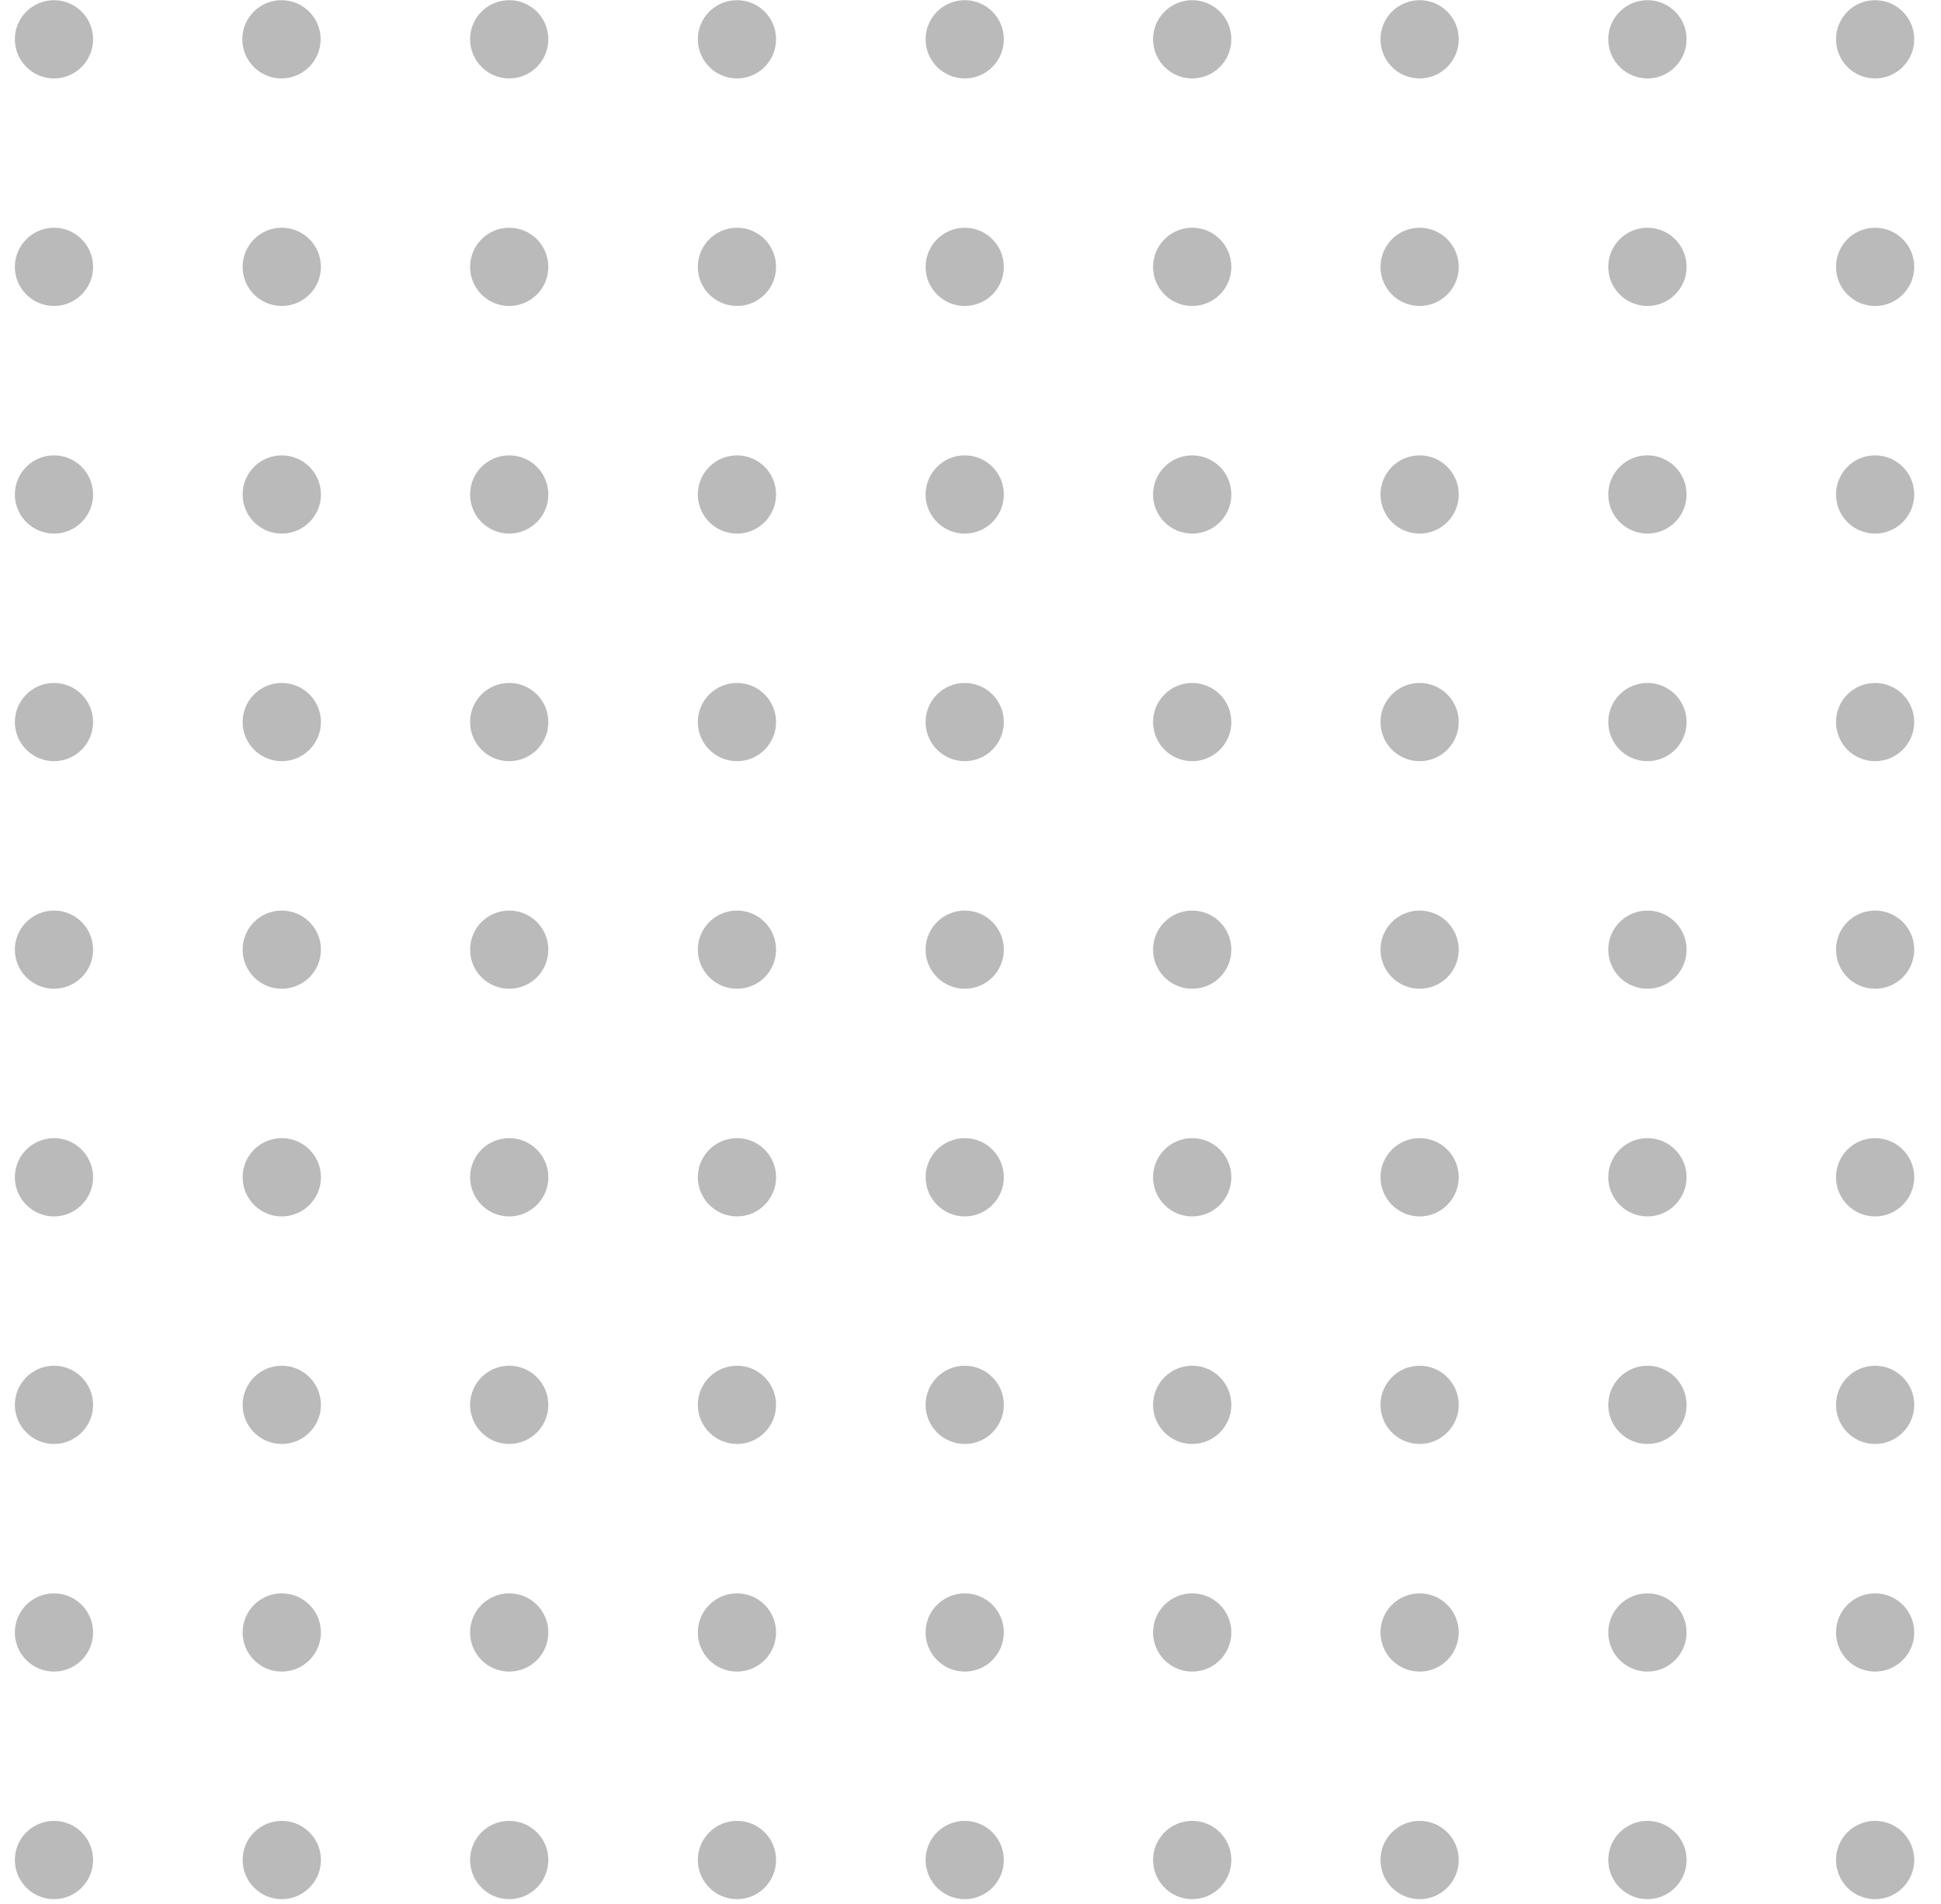 <svg width="52" height="51" viewBox="0 0 52 51" fill="none" xmlns="http://www.w3.org/2000/svg">
<path d="M44.136 0.005C43.556 0.005 43.086 0.473 43.086 1.051C43.086 1.631 43.556 2.101 44.136 2.101C44.714 2.101 45.184 1.631 45.184 1.051C45.184 0.472 44.714 0.005 44.136 0.005Z" fill="#BABABA"/>
<path d="M44.136 6.1C43.556 6.1 43.086 6.57 43.086 7.15C43.086 7.728 43.556 8.196 44.136 8.196C44.714 8.196 45.184 7.728 45.184 7.15C45.184 6.57 44.714 6.1 44.136 6.1Z" fill="#BABABA"/>
<path d="M44.136 12.197C43.556 12.197 43.086 12.665 43.086 13.245C43.086 13.824 43.556 14.293 44.136 14.293C44.714 14.293 45.184 13.824 45.184 13.245C45.184 12.665 44.714 12.197 44.136 12.197Z" fill="#BABABA"/>
<path d="M44.136 18.294C43.556 18.294 43.086 18.762 43.086 19.341C43.086 19.921 43.556 20.389 44.136 20.389C44.714 20.389 45.184 19.921 45.184 19.341C45.184 18.763 44.714 18.294 44.136 18.294Z" fill="#BABABA"/>
<path d="M44.136 24.391C43.556 24.391 43.086 24.858 43.086 25.438C43.086 26.017 43.556 26.485 44.136 26.485C44.714 26.485 45.184 26.018 45.184 25.438C45.184 24.858 44.714 24.391 44.136 24.391Z" fill="#BABABA"/>
<path d="M44.136 30.487C43.556 30.487 43.086 30.955 43.086 31.535C43.086 32.111 43.556 32.584 44.136 32.584C44.714 32.584 45.184 32.111 45.184 31.535C45.184 30.955 44.714 30.487 44.136 30.487Z" fill="#BABABA"/>
<path d="M44.136 36.583C43.556 36.583 43.086 37.052 43.086 37.632C43.086 38.209 43.556 38.679 44.136 38.679C44.714 38.679 45.184 38.209 45.184 37.632C45.184 37.053 44.714 36.583 44.136 36.583Z" fill="#BABABA"/>
<path d="M44.136 42.681C43.556 42.681 43.086 43.148 43.086 43.727C43.086 44.307 43.556 44.776 44.136 44.776C44.714 44.776 45.184 44.306 45.184 43.727C45.184 43.148 44.714 42.681 44.136 42.681Z" fill="#BABABA"/>
<path d="M44.136 48.775C43.556 48.775 43.086 49.243 43.086 49.822C43.086 50.401 43.556 50.872 44.136 50.872C44.714 50.872 45.184 50.401 45.184 49.822C45.184 49.243 44.714 48.775 44.136 48.775Z" fill="#BABABA"/>
<path d="M50.234 2.101C50.813 2.101 51.283 1.631 51.283 1.051C51.283 0.473 50.813 0.005 50.234 0.005C49.653 0.005 49.188 0.473 49.188 1.051C49.188 1.631 49.653 2.101 50.234 2.101Z" fill="#BABABA"/>
<path d="M50.234 6.1C49.653 6.1 49.188 6.57 49.188 7.15C49.188 7.728 49.653 8.196 50.234 8.196C50.813 8.196 51.283 7.728 51.283 7.15C51.283 6.57 50.813 6.1 50.234 6.1Z" fill="#BABABA"/>
<path d="M50.234 12.198C49.653 12.198 49.188 12.665 49.188 13.245C49.188 13.825 49.653 14.293 50.234 14.293C50.813 14.293 51.283 13.824 51.283 13.245C51.283 12.665 50.813 12.198 50.234 12.198Z" fill="#BABABA"/>
<path d="M50.234 18.294C49.653 18.294 49.188 18.762 49.188 19.341C49.188 19.921 49.653 20.389 50.234 20.389C50.813 20.389 51.283 19.921 51.283 19.341C51.283 18.763 50.813 18.294 50.234 18.294Z" fill="#BABABA"/>
<path d="M50.234 24.391C49.653 24.391 49.188 24.858 49.188 25.438C49.188 26.017 49.653 26.485 50.234 26.485C50.813 26.485 51.283 26.018 51.283 25.438C51.283 24.858 50.813 24.391 50.234 24.391Z" fill="#BABABA"/>
<path d="M50.234 30.487C49.653 30.487 49.188 30.954 49.188 31.534C49.188 32.111 49.653 32.584 50.234 32.584C50.813 32.584 51.283 32.111 51.283 31.534C51.283 30.954 50.813 30.487 50.234 30.487Z" fill="#BABABA"/>
<path d="M50.234 36.583C49.653 36.583 49.188 37.052 49.188 37.632C49.188 38.209 49.653 38.679 50.234 38.679C50.813 38.679 51.283 38.209 51.283 37.632C51.283 37.053 50.813 36.583 50.234 36.583Z" fill="#BABABA"/>
<path d="M50.234 42.681C49.653 42.681 49.188 43.148 49.188 43.727C49.188 44.307 49.653 44.776 50.234 44.776C50.813 44.776 51.283 44.306 51.283 43.727C51.283 43.148 50.813 42.681 50.234 42.681Z" fill="#BABABA"/>
<path d="M50.234 48.775C49.653 48.775 49.188 49.243 49.188 49.822C49.188 50.401 49.653 50.872 50.234 50.872C50.813 50.872 51.283 50.401 51.283 49.822C51.283 49.243 50.813 48.775 50.234 48.775Z" fill="#BABABA"/>
<path d="M1.447 0.005C0.869 0.005 0.398 0.473 0.398 1.051C0.398 1.631 0.869 2.101 1.447 2.101C2.025 2.101 2.494 1.631 2.494 1.051C2.493 0.472 2.025 0.005 1.447 0.005Z" fill="#BABABA"/>
<path d="M1.447 6.1C0.869 6.1 0.398 6.57 0.398 7.15C0.398 7.728 0.869 8.196 1.447 8.196C2.025 8.196 2.494 7.728 2.494 7.15C2.493 6.57 2.025 6.1 1.447 6.1Z" fill="#BABABA"/>
<path d="M1.447 12.197C0.869 12.197 0.398 12.665 0.398 13.245C0.398 13.824 0.869 14.293 1.447 14.293C2.025 14.293 2.494 13.824 2.494 13.245C2.493 12.665 2.025 12.197 1.447 12.197Z" fill="#BABABA"/>
<path d="M1.447 18.294C0.869 18.294 0.398 18.762 0.398 19.341C0.398 19.921 0.869 20.389 1.447 20.389C2.025 20.389 2.494 19.921 2.494 19.341C2.493 18.763 2.025 18.294 1.447 18.294Z" fill="#BABABA"/>
<path d="M1.447 24.391C0.869 24.391 0.398 24.858 0.398 25.438C0.398 26.017 0.869 26.485 1.447 26.485C2.025 26.485 2.494 26.018 2.494 25.438C2.493 24.858 2.025 24.391 1.447 24.391Z" fill="#BABABA"/>
<path d="M1.447 30.487C0.869 30.487 0.398 30.955 0.398 31.535C0.398 32.111 0.869 32.584 1.447 32.584C2.025 32.584 2.494 32.111 2.494 31.535C2.493 30.955 2.025 30.487 1.447 30.487Z" fill="#BABABA"/>
<path d="M1.447 36.583C0.869 36.583 0.398 37.052 0.398 37.632C0.398 38.209 0.869 38.679 1.447 38.679C2.025 38.679 2.494 38.209 2.494 37.632C2.493 37.053 2.025 36.583 1.447 36.583Z" fill="#BABABA"/>
<path d="M1.447 42.681C0.869 42.681 0.398 43.148 0.398 43.727C0.398 44.307 0.869 44.776 1.447 44.776C2.025 44.776 2.494 44.306 2.494 43.727C2.493 43.148 2.025 42.681 1.447 42.681Z" fill="#BABABA"/>
<path d="M1.447 48.775C0.869 48.775 0.398 49.243 0.398 49.822C0.398 50.401 0.869 50.872 1.447 50.872C2.025 50.872 2.494 50.401 2.494 49.822C2.493 49.243 2.025 48.775 1.447 48.775Z" fill="#BABABA"/>
<path d="M7.541 0.005C6.961 0.005 6.492 0.473 6.492 1.051C6.492 1.631 6.961 2.101 7.541 2.101C8.119 2.101 8.59 1.631 8.59 1.051C8.59 0.472 8.119 0.005 7.541 0.005Z" fill="#BABABA"/>
<path d="M7.548 6.1C6.969 6.1 6.5 6.57 6.5 7.15C6.5 7.728 6.969 8.196 7.548 8.196C8.127 8.196 8.598 7.728 8.598 7.15C8.598 6.57 8.127 6.1 7.548 6.1Z" fill="#BABABA"/>
<path d="M7.548 12.198C6.969 12.198 6.5 12.665 6.5 13.245C6.5 13.825 6.969 14.293 7.548 14.293C8.127 14.293 8.598 13.824 8.598 13.245C8.598 12.665 8.127 12.198 7.548 12.198Z" fill="#BABABA"/>
<path d="M7.548 18.294C6.969 18.294 6.5 18.762 6.5 19.341C6.5 19.921 6.969 20.389 7.548 20.389C8.127 20.389 8.598 19.921 8.598 19.341C8.598 18.763 8.127 18.294 7.548 18.294Z" fill="#BABABA"/>
<path d="M7.548 24.391C6.969 24.391 6.5 24.858 6.5 25.438C6.5 26.017 6.969 26.485 7.548 26.485C8.127 26.485 8.598 26.018 8.598 25.438C8.598 24.858 8.127 24.391 7.548 24.391Z" fill="#BABABA"/>
<path d="M7.548 30.487C6.969 30.487 6.5 30.954 6.5 31.534C6.5 32.111 6.969 32.584 7.548 32.584C8.127 32.584 8.598 32.111 8.598 31.534C8.598 30.954 8.127 30.487 7.548 30.487Z" fill="#BABABA"/>
<path d="M7.548 36.583C6.969 36.583 6.5 37.052 6.5 37.632C6.5 38.209 6.969 38.679 7.548 38.679C8.127 38.679 8.598 38.209 8.598 37.632C8.598 37.053 8.127 36.583 7.548 36.583Z" fill="#BABABA"/>
<path d="M7.548 42.681C6.969 42.681 6.5 43.148 6.5 43.727C6.5 44.307 6.969 44.776 7.548 44.776C8.127 44.776 8.598 44.306 8.598 43.727C8.598 43.148 8.127 42.681 7.548 42.681Z" fill="#BABABA"/>
<path d="M7.548 48.775C6.969 48.775 6.5 49.243 6.5 49.822C6.5 50.401 6.969 50.872 7.548 50.872C8.127 50.872 8.598 50.401 8.598 49.822C8.598 49.243 8.127 48.775 7.548 48.775Z" fill="#BABABA"/>
<path d="M13.641 0.005C13.062 0.005 12.594 0.473 12.594 1.051C12.594 1.631 13.062 2.101 13.641 2.101C14.222 2.101 14.69 1.631 14.69 1.051C14.69 0.472 14.221 0.005 13.641 0.005Z" fill="#BABABA"/>
<path d="M13.641 6.1C13.062 6.1 12.594 6.57 12.594 7.15C12.594 7.728 13.062 8.196 13.641 8.196C14.222 8.196 14.69 7.728 14.69 7.15C14.69 6.57 14.221 6.1 13.641 6.1Z" fill="#BABABA"/>
<path d="M13.641 12.198C13.062 12.198 12.594 12.665 12.594 13.245C12.594 13.825 13.062 14.293 13.641 14.293C14.222 14.293 14.69 13.824 14.69 13.245C14.69 12.665 14.221 12.198 13.641 12.198Z" fill="#BABABA"/>
<path d="M13.641 18.294C13.062 18.294 12.594 18.762 12.594 19.341C12.594 19.921 13.062 20.389 13.641 20.389C14.222 20.389 14.69 19.921 14.69 19.341C14.69 18.763 14.221 18.294 13.641 18.294Z" fill="#BABABA"/>
<path d="M13.641 24.391C13.062 24.391 12.594 24.858 12.594 25.438C12.594 26.017 13.062 26.485 13.641 26.485C14.222 26.485 14.69 26.018 14.69 25.438C14.69 24.858 14.221 24.391 13.641 24.391Z" fill="#BABABA"/>
<path d="M13.641 30.487C13.062 30.487 12.594 30.954 12.594 31.534C12.594 32.111 13.062 32.584 13.641 32.584C14.222 32.584 14.69 32.111 14.69 31.534C14.69 30.954 14.221 30.487 13.641 30.487Z" fill="#BABABA"/>
<path d="M13.641 36.583C13.062 36.583 12.594 37.052 12.594 37.632C12.594 38.209 13.062 38.679 13.641 38.679C14.222 38.679 14.69 38.209 14.69 37.632C14.69 37.053 14.221 36.583 13.641 36.583Z" fill="#BABABA"/>
<path d="M13.641 42.681C13.062 42.681 12.594 43.148 12.594 43.727C12.594 44.307 13.062 44.776 13.641 44.776C14.222 44.776 14.69 44.306 14.69 43.727C14.69 43.148 14.221 42.681 13.641 42.681Z" fill="#BABABA"/>
<path d="M13.641 48.775C13.062 48.775 12.594 49.243 12.594 49.822C12.594 50.401 13.062 50.872 13.641 50.872C14.222 50.872 14.69 50.401 14.69 49.822C14.69 49.243 14.221 48.775 13.641 48.775Z" fill="#BABABA"/>
<path d="M19.745 0.005C19.166 0.005 18.695 0.473 18.695 1.051C18.695 1.631 19.166 2.101 19.745 2.101C20.323 2.101 20.791 1.631 20.791 1.051C20.791 0.472 20.323 0.005 19.745 0.005Z" fill="#BABABA"/>
<path d="M19.745 6.1C19.166 6.1 18.695 6.57 18.695 7.15C18.695 7.728 19.166 8.196 19.745 8.196C20.323 8.196 20.791 7.728 20.791 7.15C20.791 6.57 20.323 6.1 19.745 6.1Z" fill="#BABABA"/>
<path d="M19.745 12.198C19.166 12.198 18.695 12.665 18.695 13.245C18.695 13.825 19.166 14.293 19.745 14.293C20.323 14.293 20.791 13.824 20.791 13.245C20.791 12.665 20.323 12.198 19.745 12.198Z" fill="#BABABA"/>
<path d="M19.745 18.294C19.166 18.294 18.695 18.762 18.695 19.341C18.695 19.921 19.166 20.389 19.745 20.389C20.323 20.389 20.791 19.921 20.791 19.341C20.791 18.763 20.323 18.294 19.745 18.294Z" fill="#BABABA"/>
<path d="M19.745 24.391C19.166 24.391 18.695 24.858 18.695 25.438C18.695 26.017 19.166 26.485 19.745 26.485C20.323 26.485 20.791 26.018 20.791 25.438C20.791 24.858 20.323 24.391 19.745 24.391Z" fill="#BABABA"/>
<path d="M19.745 30.487C19.166 30.487 18.695 30.954 18.695 31.534C18.695 32.111 19.166 32.584 19.745 32.584C20.323 32.584 20.791 32.111 20.791 31.534C20.791 30.954 20.323 30.487 19.745 30.487Z" fill="#BABABA"/>
<path d="M19.745 36.583C19.166 36.583 18.695 37.052 18.695 37.632C18.695 38.209 19.166 38.679 19.745 38.679C20.323 38.679 20.791 38.209 20.791 37.632C20.791 37.053 20.323 36.583 19.745 36.583Z" fill="#BABABA"/>
<path d="M19.745 42.681C19.166 42.681 18.695 43.148 18.695 43.727C18.695 44.307 19.166 44.776 19.745 44.776C20.323 44.776 20.791 44.306 20.791 43.727C20.791 43.148 20.323 42.681 19.745 42.681Z" fill="#BABABA"/>
<path d="M19.745 48.775C19.166 48.775 18.695 49.243 18.695 49.822C18.695 50.401 19.166 50.872 19.745 50.872C20.323 50.872 20.791 50.401 20.791 49.822C20.791 49.243 20.323 48.775 19.745 48.775Z" fill="#BABABA"/>
<path d="M25.847 0.005C25.268 0.005 24.797 0.473 24.797 1.051C24.797 1.631 25.268 2.101 25.847 2.101C26.425 2.101 26.893 1.631 26.893 1.051C26.893 0.472 26.424 0.005 25.847 0.005Z" fill="#BABABA"/>
<path d="M25.847 6.1C25.268 6.1 24.797 6.57 24.797 7.15C24.797 7.728 25.268 8.196 25.847 8.196C26.425 8.196 26.893 7.728 26.893 7.15C26.893 6.57 26.424 6.1 25.847 6.1Z" fill="#BABABA"/>
<path d="M25.847 12.198C25.268 12.198 24.797 12.665 24.797 13.245C24.797 13.825 25.268 14.293 25.847 14.293C26.425 14.293 26.893 13.824 26.893 13.245C26.893 12.665 26.424 12.198 25.847 12.198Z" fill="#BABABA"/>
<path d="M25.847 18.294C25.268 18.294 24.797 18.762 24.797 19.341C24.797 19.921 25.268 20.389 25.847 20.389C26.425 20.389 26.893 19.921 26.893 19.341C26.893 18.763 26.424 18.294 25.847 18.294Z" fill="#BABABA"/>
<path d="M25.847 24.391C25.268 24.391 24.797 24.858 24.797 25.438C24.797 26.017 25.268 26.485 25.847 26.485C26.425 26.485 26.893 26.018 26.893 25.438C26.893 24.858 26.424 24.391 25.847 24.391Z" fill="#BABABA"/>
<path d="M25.847 30.487C25.268 30.487 24.797 30.954 24.797 31.534C24.797 32.111 25.268 32.584 25.847 32.584C26.425 32.584 26.893 32.111 26.893 31.534C26.893 30.954 26.424 30.487 25.847 30.487Z" fill="#BABABA"/>
<path d="M25.847 36.583C25.268 36.583 24.797 37.052 24.797 37.632C24.797 38.209 25.268 38.679 25.847 38.679C26.425 38.679 26.893 38.209 26.893 37.632C26.893 37.053 26.424 36.583 25.847 36.583Z" fill="#BABABA"/>
<path d="M25.847 42.681C25.268 42.681 24.797 43.148 24.797 43.727C24.797 44.307 25.268 44.776 25.847 44.776C26.425 44.776 26.893 44.306 26.893 43.727C26.893 43.148 26.424 42.681 25.847 42.681Z" fill="#BABABA"/>
<path d="M25.847 48.775C25.268 48.775 24.797 49.243 24.797 49.822C24.797 50.401 25.268 50.872 25.847 50.872C26.425 50.872 26.893 50.401 26.893 49.822C26.893 49.243 26.424 48.775 25.847 48.775Z" fill="#BABABA"/>
<path d="M31.939 0.005C31.36 0.005 30.891 0.473 30.891 1.051C30.891 1.631 31.36 2.101 31.939 2.101C32.52 2.101 32.988 1.631 32.988 1.051C32.988 0.472 32.52 0.005 31.939 0.005Z" fill="#BABABA"/>
<path d="M31.939 6.1C31.36 6.1 30.891 6.57 30.891 7.15C30.891 7.728 31.36 8.196 31.939 8.196C32.52 8.196 32.988 7.728 32.988 7.15C32.988 6.57 32.52 6.1 31.939 6.1Z" fill="#BABABA"/>
<path d="M31.939 12.198C31.36 12.198 30.891 12.665 30.891 13.245C30.891 13.825 31.36 14.293 31.939 14.293C32.52 14.293 32.988 13.824 32.988 13.245C32.988 12.665 32.52 12.198 31.939 12.198Z" fill="#BABABA"/>
<path d="M31.939 18.294C31.36 18.294 30.891 18.762 30.891 19.341C30.891 19.921 31.36 20.389 31.939 20.389C32.52 20.389 32.988 19.921 32.988 19.341C32.988 18.763 32.52 18.294 31.939 18.294Z" fill="#BABABA"/>
<path d="M31.939 24.391C31.36 24.391 30.891 24.858 30.891 25.438C30.891 26.017 31.36 26.485 31.939 26.485C32.52 26.485 32.988 26.018 32.988 25.438C32.988 24.858 32.52 24.391 31.939 24.391Z" fill="#BABABA"/>
<path d="M31.939 30.487C31.36 30.487 30.891 30.954 30.891 31.534C30.891 32.111 31.36 32.584 31.939 32.584C32.52 32.584 32.988 32.111 32.988 31.534C32.988 30.954 32.52 30.487 31.939 30.487Z" fill="#BABABA"/>
<path d="M31.939 36.583C31.36 36.583 30.891 37.052 30.891 37.632C30.891 38.209 31.36 38.679 31.939 38.679C32.52 38.679 32.988 38.209 32.988 37.632C32.988 37.053 32.52 36.583 31.939 36.583Z" fill="#BABABA"/>
<path d="M31.939 42.681C31.36 42.681 30.891 43.148 30.891 43.727C30.891 44.307 31.36 44.776 31.939 44.776C32.52 44.776 32.988 44.306 32.988 43.727C32.988 43.148 32.52 42.681 31.939 42.681Z" fill="#BABABA"/>
<path d="M31.939 48.775C31.36 48.775 30.891 49.243 30.891 49.822C30.891 50.401 31.36 50.872 31.939 50.872C32.52 50.872 32.988 50.401 32.988 49.822C32.988 49.243 32.52 48.775 31.939 48.775Z" fill="#BABABA"/>
<path d="M38.033 0.005C37.452 0.005 36.984 0.473 36.984 1.051C36.984 1.631 37.452 2.101 38.033 2.101C38.611 2.101 39.08 1.631 39.08 1.051C39.08 0.472 38.61 0.005 38.033 0.005Z" fill="#BABABA"/>
<path d="M38.033 6.1C37.452 6.1 36.984 6.57 36.984 7.15C36.984 7.728 37.452 8.196 38.033 8.196C38.611 8.196 39.08 7.728 39.08 7.15C39.08 6.57 38.61 6.1 38.033 6.1Z" fill="#BABABA"/>
<path d="M38.033 12.198C37.452 12.198 36.984 12.665 36.984 13.245C36.984 13.825 37.452 14.293 38.033 14.293C38.611 14.293 39.08 13.824 39.08 13.245C39.08 12.665 38.61 12.198 38.033 12.198Z" fill="#BABABA"/>
<path d="M38.033 18.294C37.452 18.294 36.984 18.762 36.984 19.341C36.984 19.921 37.452 20.389 38.033 20.389C38.611 20.389 39.08 19.921 39.08 19.341C39.08 18.763 38.61 18.294 38.033 18.294Z" fill="#BABABA"/>
<path d="M38.033 24.391C37.452 24.391 36.984 24.858 36.984 25.438C36.984 26.017 37.452 26.485 38.033 26.485C38.611 26.485 39.08 26.018 39.08 25.438C39.08 24.858 38.61 24.391 38.033 24.391Z" fill="#BABABA"/>
<path d="M38.033 30.487C37.452 30.487 36.984 30.954 36.984 31.534C36.984 32.111 37.452 32.584 38.033 32.584C38.611 32.584 39.08 32.111 39.08 31.534C39.08 30.954 38.61 30.487 38.033 30.487Z" fill="#BABABA"/>
<path d="M38.033 36.583C37.452 36.583 36.984 37.052 36.984 37.632C36.984 38.209 37.452 38.679 38.033 38.679C38.611 38.679 39.08 38.209 39.08 37.632C39.08 37.053 38.61 36.583 38.033 36.583Z" fill="#BABABA"/>
<path d="M38.033 42.681C37.452 42.681 36.984 43.148 36.984 43.727C36.984 44.307 37.452 44.776 38.033 44.776C38.611 44.776 39.08 44.306 39.08 43.727C39.08 43.148 38.61 42.681 38.033 42.681Z" fill="#BABABA"/>
<path d="M38.033 48.775C37.452 48.775 36.984 49.243 36.984 49.822C36.984 50.401 37.452 50.872 38.033 50.872C38.611 50.872 39.08 50.401 39.08 49.822C39.08 49.243 38.61 48.775 38.033 48.775Z" fill="#BABABA"/>
</svg>

